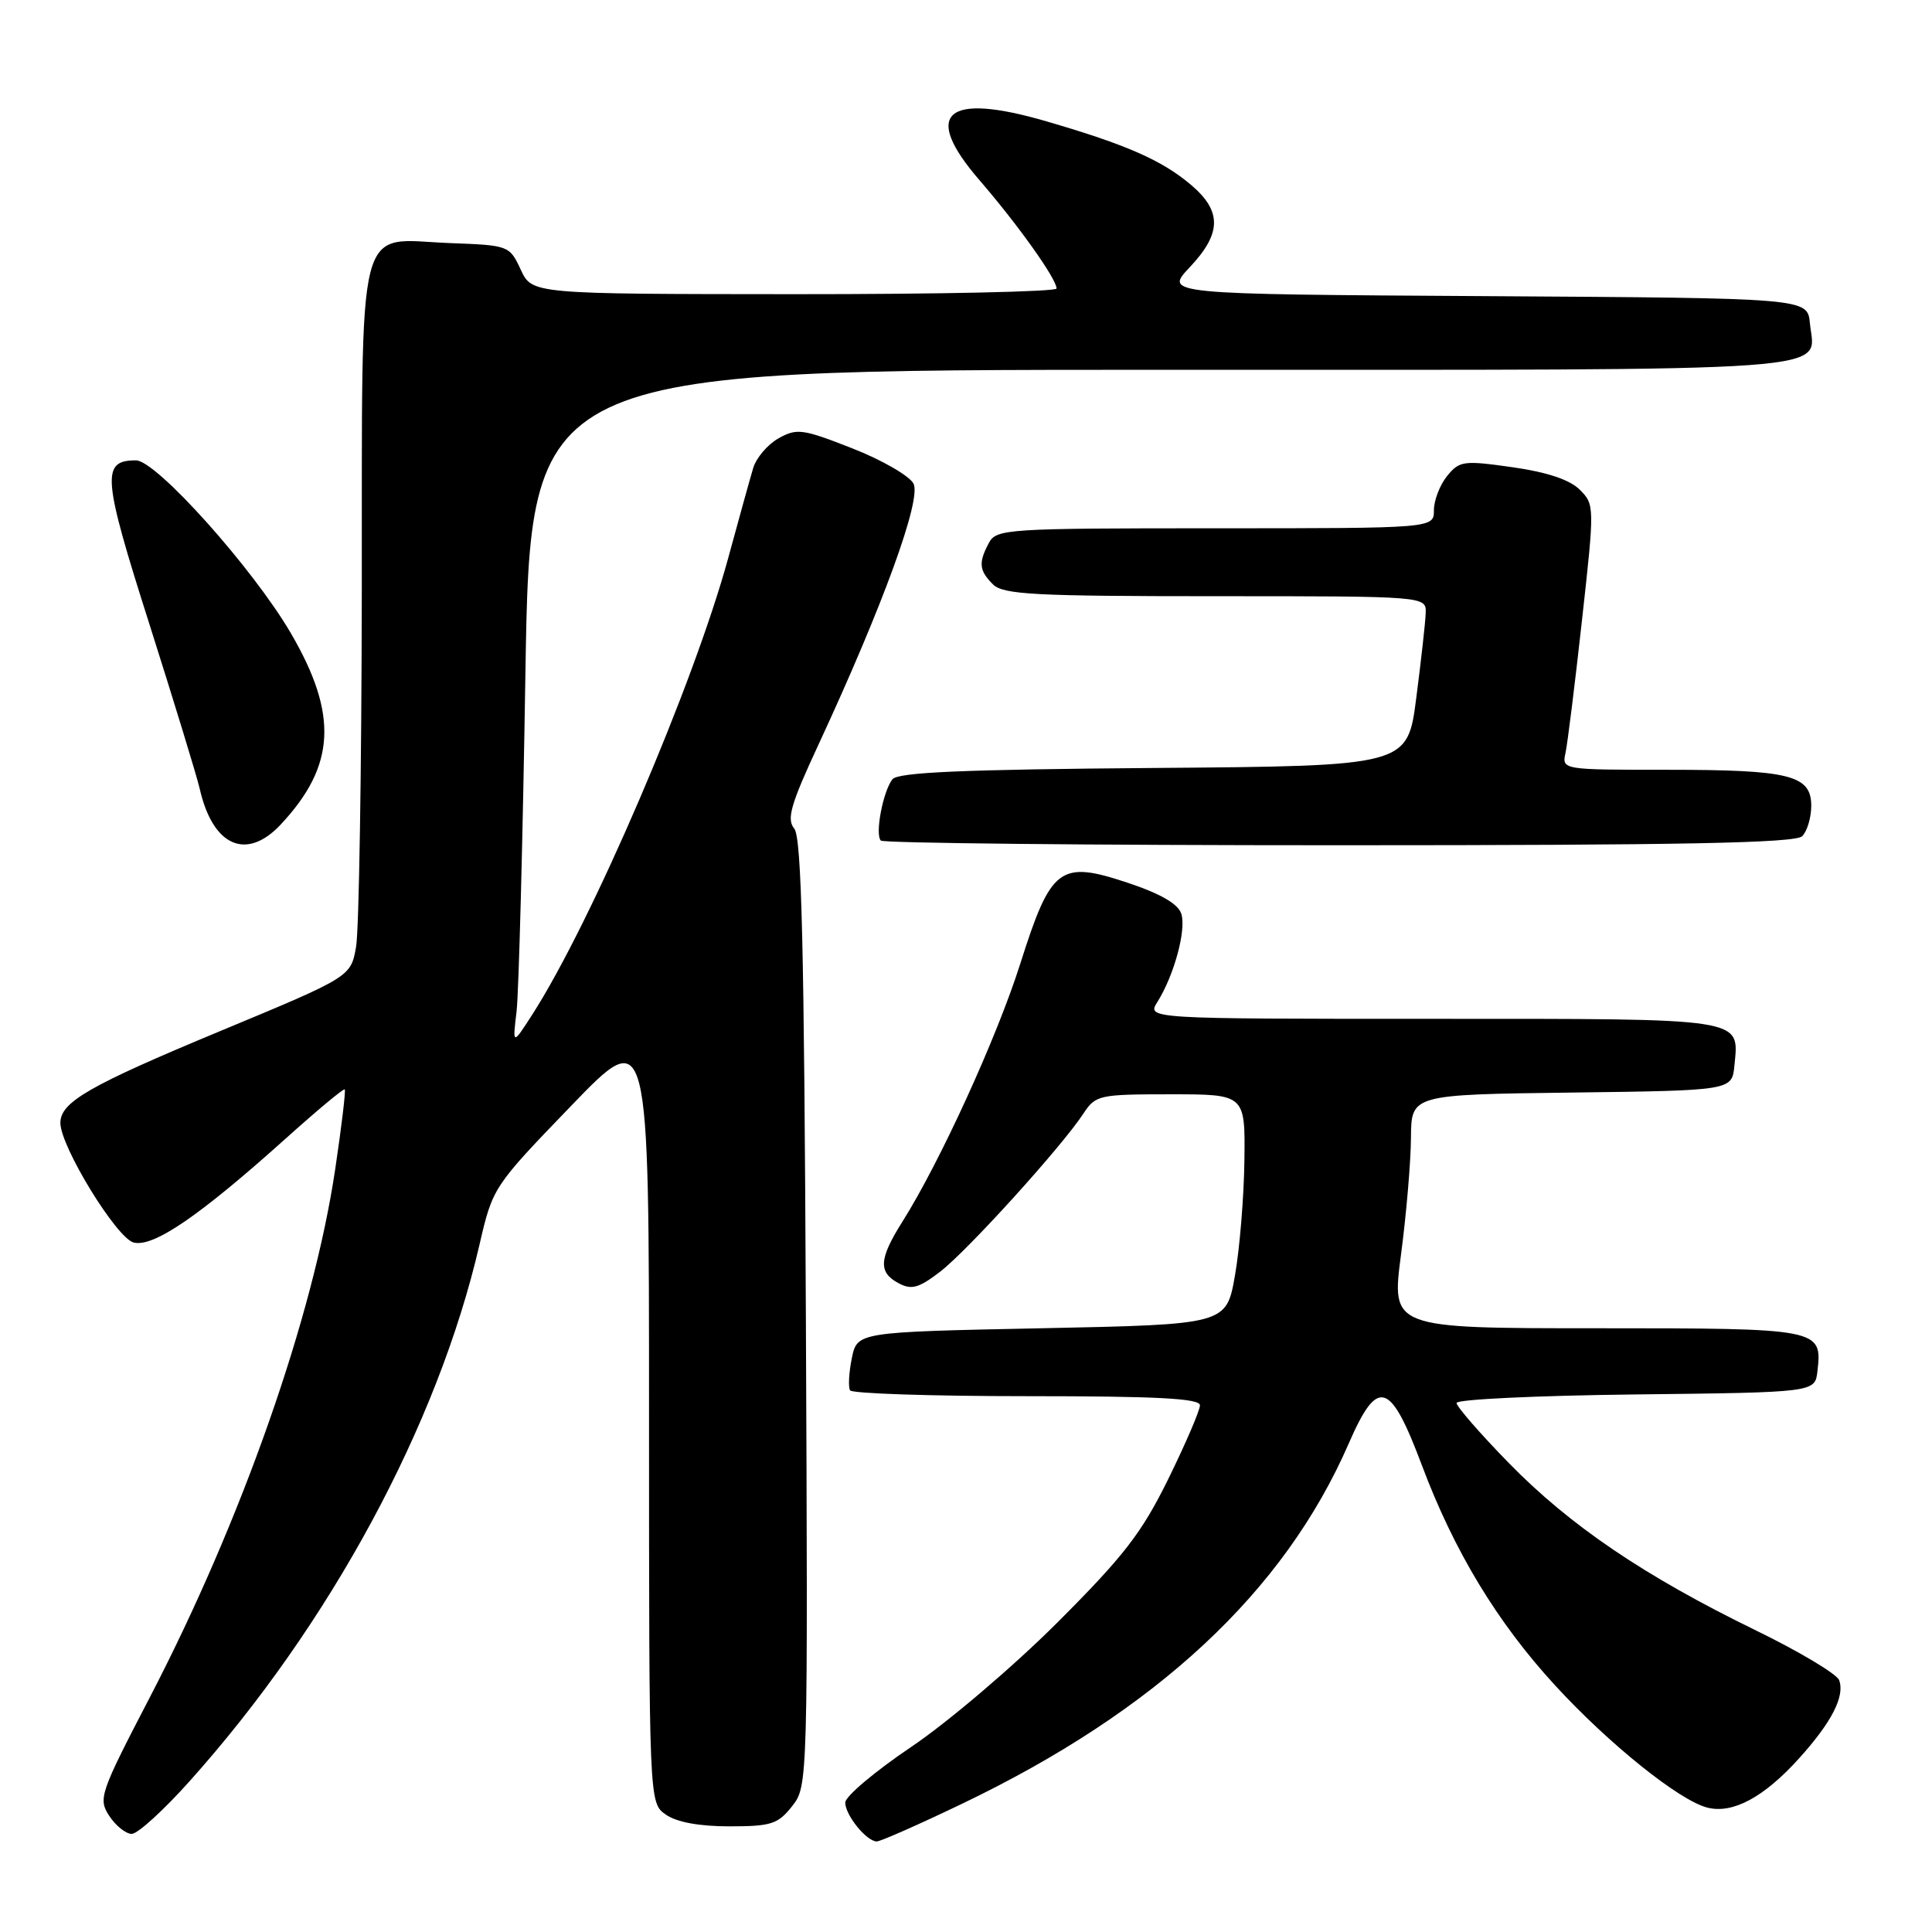 <?xml version="1.0" encoding="UTF-8" standalone="no"?>
<!DOCTYPE svg PUBLIC "-//W3C//DTD SVG 1.1//EN" "http://www.w3.org/Graphics/SVG/1.1/DTD/svg11.dtd" >
<svg xmlns="http://www.w3.org/2000/svg" xmlns:xlink="http://www.w3.org/1999/xlink" version="1.1" viewBox="0 0 256 256">
 <g >
 <path fill="currentColor"
d=" M 127.37 239.06 C 153.22 226.69 170.15 210.93 178.71 191.28 C 182.55 182.46 184.20 182.95 188.40 194.14 C 192.66 205.50 198.37 214.95 206.02 223.28 C 213.15 231.06 222.53 238.59 226.24 239.52 C 229.60 240.37 233.73 238.15 238.37 233.01 C 242.72 228.20 244.49 224.73 243.69 222.62 C 243.37 221.80 238.37 218.81 232.57 215.99 C 217.90 208.84 208.01 202.14 199.92 193.85 C 196.11 189.95 193.00 186.37 193.00 185.90 C 193.00 185.42 203.69 184.92 216.75 184.77 C 240.50 184.50 240.50 184.50 240.82 181.69 C 241.47 176.05 241.23 176.00 211.56 176.00 C 184.36 176.00 184.36 176.00 185.64 166.25 C 186.35 160.89 186.94 153.92 186.96 150.77 C 187.00 145.04 187.00 145.04 208.25 144.77 C 229.50 144.50 229.50 144.50 229.82 141.18 C 230.43 134.82 231.60 135.00 189.85 135.00 C 151.95 135.00 151.95 135.00 153.37 132.75 C 155.58 129.22 157.21 123.22 156.53 121.08 C 156.11 119.77 153.78 118.42 149.42 116.97 C 140.42 113.98 139.27 114.85 135.20 127.67 C 132.10 137.46 124.53 154.02 119.59 161.85 C 116.46 166.82 116.35 168.58 119.06 170.03 C 120.77 170.95 121.73 170.68 124.53 168.54 C 128.12 165.81 140.66 151.97 143.54 147.58 C 145.17 145.10 145.60 145.00 155.12 145.00 C 165.00 145.00 165.00 145.00 164.89 153.75 C 164.83 158.56 164.27 165.43 163.64 169.00 C 162.50 175.50 162.50 175.50 138.04 176.00 C 113.58 176.50 113.58 176.50 112.87 179.98 C 112.48 181.89 112.38 183.80 112.64 184.23 C 112.90 184.65 123.44 185.00 136.06 185.00 C 153.37 185.00 159.00 185.30 159.00 186.21 C 159.00 186.88 157.11 191.27 154.81 195.96 C 151.27 203.15 148.94 206.16 140.06 215.04 C 134.25 220.84 125.56 228.23 120.75 231.47 C 115.94 234.71 112.00 238.03 112.00 238.85 C 112.00 240.52 114.83 244.00 116.18 244.00 C 116.66 244.00 121.70 241.78 127.37 239.06 Z  M 25.13 236.01 C 43.75 215.22 58.02 188.80 63.54 164.90 C 65.29 157.34 65.36 157.23 75.65 146.56 C 86.00 135.82 86.00 135.82 86.00 187.36 C 86.00 238.89 86.00 238.89 88.22 240.44 C 89.65 241.45 92.65 242.00 96.65 242.00 C 102.18 242.00 103.08 241.71 104.96 239.33 C 107.05 236.67 107.06 236.36 106.78 173.98 C 106.56 125.47 106.22 110.96 105.24 109.79 C 104.21 108.54 104.76 106.61 108.45 98.67 C 117.02 80.20 122.14 66.13 121.04 64.07 C 120.48 63.04 116.83 60.93 112.91 59.40 C 106.36 56.83 105.59 56.72 103.16 58.08 C 101.71 58.90 100.20 60.67 99.80 62.03 C 99.39 63.39 97.91 68.73 96.50 73.91 C 91.93 90.68 78.38 122.24 70.49 134.50 C 67.91 138.50 67.91 138.50 68.45 134.00 C 68.74 131.53 69.27 111.39 69.62 89.25 C 70.27 49.00 70.27 49.00 154.01 49.00 C 246.16 49.00 240.45 49.41 239.82 42.82 C 239.50 39.50 239.50 39.50 196.89 39.24 C 154.28 38.98 154.28 38.98 157.64 35.42 C 161.90 30.90 161.93 27.96 157.76 24.45 C 153.91 21.21 149.26 19.17 138.70 16.09 C 125.29 12.17 122.09 14.98 129.80 23.89 C 134.94 29.85 140.00 36.96 140.00 38.23 C 140.00 38.65 124.36 38.99 105.25 38.98 C 70.50 38.96 70.50 38.96 69.00 35.73 C 67.52 32.54 67.41 32.50 59.63 32.21 C 47.00 31.73 48.01 27.72 47.94 78.40 C 47.91 102.11 47.57 123.29 47.18 125.47 C 46.48 129.43 46.48 129.43 29.16 136.63 C 11.82 143.84 8.00 146.03 8.00 148.79 C 8.00 151.91 15.45 164.07 17.71 164.64 C 20.34 165.30 26.43 161.13 37.94 150.79 C 42.05 147.10 45.53 144.20 45.68 144.35 C 45.83 144.50 45.26 149.28 44.41 154.97 C 41.50 174.51 32.05 201.41 19.87 224.87 C 13.22 237.66 12.99 238.34 14.48 240.62 C 15.34 241.93 16.68 243.00 17.46 243.00 C 18.24 243.00 21.69 239.86 25.13 236.01 Z  M 37.20 109.25 C 44.47 101.48 44.83 94.70 38.55 83.92 C 33.54 75.33 20.71 61.00 18.02 61.00 C 13.40 61.00 13.57 63.16 19.80 82.71 C 23.08 93.05 26.08 102.85 26.46 104.50 C 28.19 112.14 32.65 114.11 37.20 109.25 Z  M 238.80 110.80 C 239.46 110.14 240.00 108.33 240.00 106.78 C 240.00 102.71 237.17 102.00 220.92 102.00 C 206.97 102.00 206.96 102.00 207.44 99.75 C 207.71 98.51 208.69 90.61 209.62 82.19 C 211.30 67.08 211.29 66.85 209.33 64.89 C 208.01 63.57 205.00 62.56 200.42 61.91 C 193.93 60.99 193.39 61.06 191.75 63.07 C 190.79 64.26 190.00 66.30 190.00 67.61 C 190.00 70.00 190.00 70.00 161.04 70.00 C 133.42 70.00 132.02 70.09 131.04 71.93 C 129.63 74.56 129.73 75.59 131.57 77.43 C 132.92 78.78 137.02 79.00 161.07 79.00 C 189.00 79.00 189.00 79.00 188.91 81.25 C 188.87 82.49 188.30 87.55 187.66 92.50 C 186.50 101.50 186.50 101.50 152.86 101.76 C 127.59 101.96 118.98 102.33 118.25 103.26 C 117.00 104.86 115.91 110.58 116.72 111.38 C 117.06 111.72 144.39 112.00 177.47 112.00 C 222.90 112.00 237.89 111.71 238.80 110.80 Z "/>
</g>
</svg>